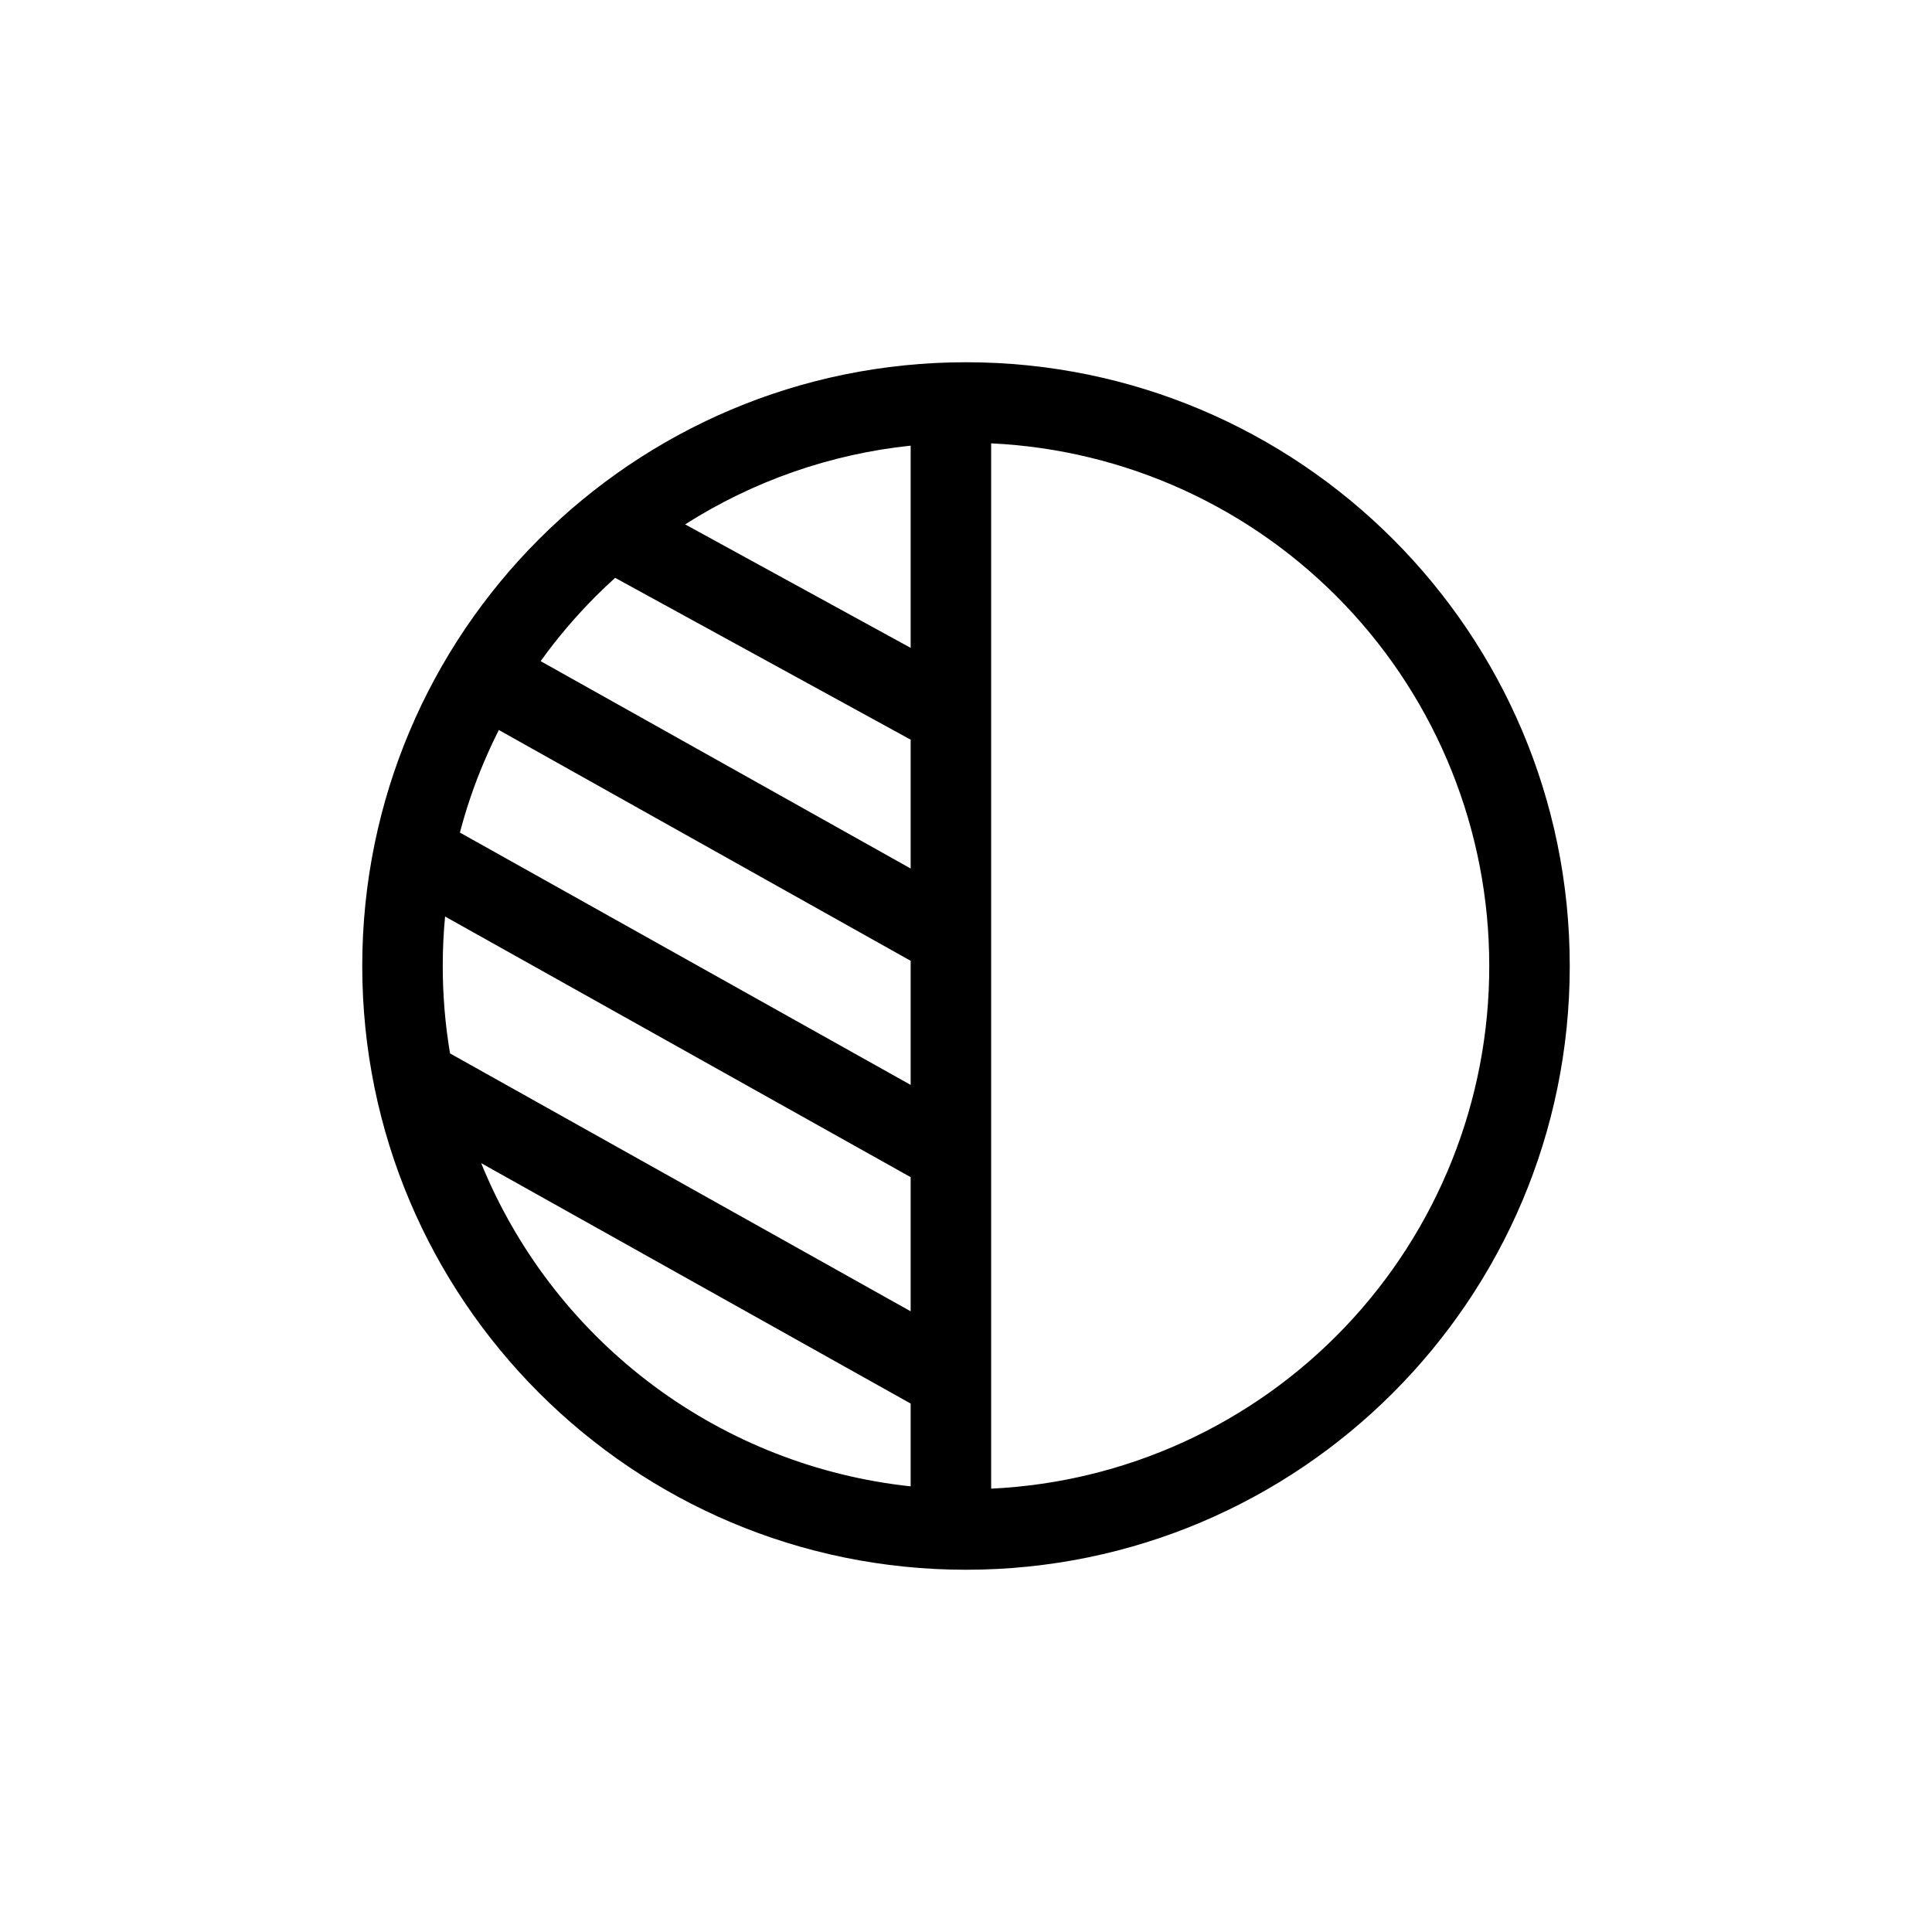 <svg width="48" height="48" viewBox="0 0 48 48" fill="none" xmlns="http://www.w3.org/2000/svg">
<path d="M24 9C15.716 9 9 15.716 9 24C9 32.284 15.716 39 24 39C32.284 39 39 32.284 39 24C39 15.716 32.284 9 24 9ZM22.625 36.928C20.317 36.681 18.116 35.821 16.252 34.438C14.387 33.054 12.926 31.197 12.021 29.059C11.998 29.006 11.977 28.952 11.955 28.898L22.625 34.871V36.928ZM22.625 32.579L11.181 26.172C11.06 25.455 11 24.728 11 24C11 23.587 11.019 23.177 11.058 22.771L22.625 29.246V32.579ZM22.625 26.954L11.426 20.685C11.582 20.09 11.781 19.507 12.021 18.94C12.136 18.668 12.26 18.4 12.394 18.137L22.625 23.871V26.954ZM22.625 21.578L13.432 16.426C13.846 15.85 14.306 15.309 14.808 14.807C14.963 14.652 15.121 14.502 15.283 14.356L22.625 18.377V21.578ZM22.625 16.096L17.022 13.028C18.713 11.951 20.631 11.281 22.625 11.072V16.096ZM37 24C37.004 27.341 35.719 30.554 33.415 32.972C31.11 35.391 27.962 36.828 24.625 36.985V11.015C27.962 11.172 31.11 12.61 33.414 15.028C35.719 17.446 37.003 20.659 37 24Z" fill="black"/>
</svg>
